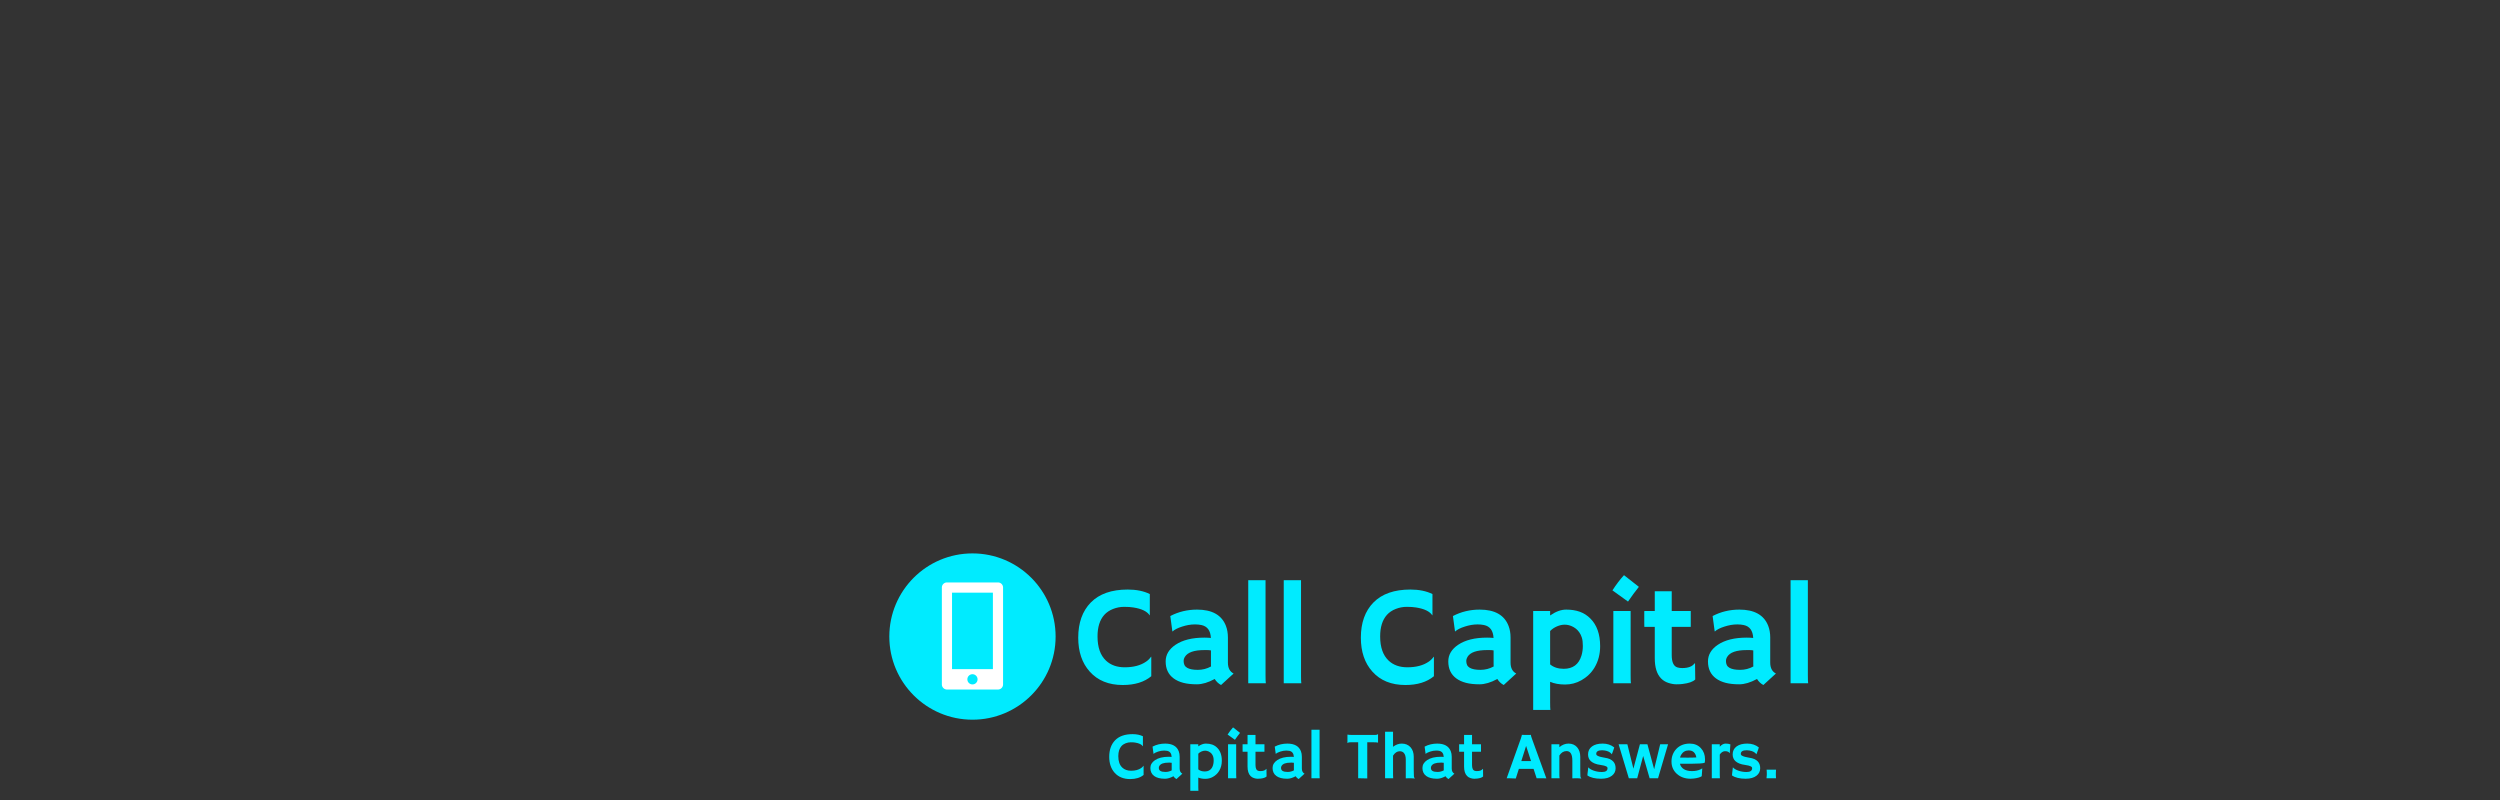 <svg xmlns="http://www.w3.org/2000/svg" version="1.1" xmlns:xlink="http://www.w3.org/1999/xlink" width="1500" height="480" viewBox="0 0 1500 480"><rect x="0" y="0" width="1500" height="480" fill="#333333" stroke="none"/><svg xml:space="preserve" width="1500" height="480" data-version="2" data-id="lg_L152y3zCaYjlK6CsRB" viewBox="0 0 685 480" x="0" y="0"><rect width="100%" height="100%" fill="transparent"></rect><circle r="59.32" fill="#00ebff" transform="translate(175.98 381.93)scale(.841)"></circle><path fill="#00ebff" d="M269.145 353.725q7.77 0 13.24 2.7v12.7l-.08.08q-2.32-3.57-9.79-4.73-2.2-.37-5.56-.37-3.37 0-6.6 1.26-3.24 1.27-5.32 3.59-4.02 4.53-4.02 12.91 0 9.75 5.1 14.53 4.24 3.98 11.21 3.98 7.88 0 12.78-3.36 1.79-1.2 3.03-2.99l.13.08v11.63q-6.35 5.27-17.1 5.27-12.66 0-19.84-8.06-6.89-7.67-6.89-20.33 0-13.41 7.55-21.13 7.64-7.76 22.16-7.76"></path><rect width="43.83" height="57.28" x="-21.91" y="-28.64" fill="none" rx="0" ry="0" transform="translate(261.85 382.87)"></rect><path fill="#00ebff" d="M321.325 407.395q-5.9 3.19-10.67 3.19t-8.18-.89q-3.4-.89-5.77-2.64-4.81-3.52-4.81-10.21 0-5.97 5.89-9.96 6.39-4.31 17.35-4.31l1.66.04q.5.04 1.12.06.62.02 1.12.1-.33-6.64-5.72-7.76-1.79-.37-3.8-.37-2.02 0-3.95.35-1.93.35-3.75.94-4.03 1.28-5.77 2.94l-.13-.08-1.24-9.17q7.35-3.86 16.06-3.86 13.53 0 17.31 9.75 1.2 3.11 1.2 7.01v15.03q0 4.81 3.41 6.56l-7.52 6.89q-2.36-1.25-3.81-3.61m-2.25-8.47v-8.68q-1.12-.2-2.32-.2h-1.66q-9.17 0-11.66 4.06-.75 1.21-.75 2.54 0 1.32.48 2.34.47 1.02 1.6 1.68 2.15 1.25 6.41 1.25 4.25 0 7.95-2.04-.05-.45-.05-.95"></path><rect width="40.76" height="45.24" x="-20.38" y="-22.62" fill="none" rx="0" ry="0" transform="translate(312.77 388.88)"></rect><path fill="#00ebff" d="M351.825 348.125v57.19q0 3.57.17 4.65h-10.55v-61.84z"></path><rect width="10.55" height="61.84" x="-5.28" y="-30.92" fill="none" rx="0" ry="0" transform="translate(347.22 379.55)"></rect><path fill="#00ebff" d="M373.115 348.125v57.19q0 3.57.17 4.65h-10.54v-61.84z"></path><rect width="10.54" height="61.84" x="-5.27" y="-30.92" fill="none" rx="0" ry="0" transform="translate(368.51 379.55)"></rect><path fill="#00ebff" d="M438.735 353.725q7.76 0 13.24 2.7v12.7l-.08.08q-2.33-3.57-9.8-4.73-2.2-.37-5.56-.37-3.36 0-6.6 1.26-3.24 1.27-5.31 3.59-4.03 4.53-4.03 12.91 0 9.75 5.11 14.53 4.23 3.98 11.2 3.98 7.89 0 12.79-3.36 1.78-1.2 3.03-2.99l.12.08v11.63q-6.35 5.27-17.1 5.27-12.66 0-19.84-8.06-6.89-7.67-6.89-20.33 0-13.41 7.56-21.13 7.63-7.76 22.16-7.76"></path><rect width="43.83" height="57.28" x="-21.91" y="-28.64" fill="none" rx="0" ry="0" transform="translate(431.43 382.87)"></rect><path fill="#00ebff" d="M490.905 407.395q-5.89 3.19-10.67 3.19-4.77 0-8.17-.89-3.41-.89-5.77-2.64-4.82-3.52-4.82-10.21 0-5.97 5.9-9.96 6.39-4.31 17.35-4.31l1.66.04q.49.04 1.12.06.62.02 1.12.1-.33-6.64-5.73-7.76-1.78-.37-3.8-.37-2.01 0-3.94.35-1.93.35-3.76.94-4.02 1.28-5.77 2.94l-.12-.08-1.25-9.17q7.35-3.86 16.07-3.86 13.53 0 17.3 9.75 1.21 3.11 1.21 7.01v15.03q0 4.81 3.4 6.56l-7.51 6.89q-2.37-1.25-3.82-3.61m-2.24-8.47v-8.68q-1.12-.2-2.33-.2h-1.66q-9.17 0-11.66 4.06-.74 1.21-.74 2.54 0 1.32.47 2.34.48 1.02 1.6 1.68 2.16 1.25 6.41 1.25 4.26 0 7.95-2.04-.04-.45-.04-.95"></path><rect width="40.76" height="45.24" x="-20.38" y="-22.62" fill="none" rx="0" ry="0" transform="translate(482.36 388.88)"></rect><path fill="#00ebff" d="M522.575 409.095v12.2q0 3.57.16 4.65h-10.33v-59.35h10.17v2.69q5.02-3.52 9.63-3.52 4.6 0 8.17 1.28 3.57 1.29 6.27 3.99 5.94 5.85 5.94 16.68 0 7.18-3.37 12.83-2.86 4.77-7.92 7.63-4.49 2.54-9.72 2.54t-9-1.62m0-30.47v20.01q3.15 2.65 8.17 2.65 8.22 0 10.63-7.92.83-2.7.83-5.79t-.58-4.94q-.58-1.85-1.52-3.2-.93-1.35-2.09-2.24-1.16-.89-2.37-1.43-2.12-.96-4.36-.96t-4.64 1.04q-2.41 1.04-4.07 2.78"></path><rect width="40.18" height="60.18" x="-20.09" y="-30.09" fill="none" rx="0" ry="0" transform="translate(533 396.36)"></rect><path fill="#00ebff" d="m569.305 360.945-9.34-6.72q3.32-5.19 6.93-9.13l8.93 7.01q-1.79 2.2-3.32 4.32zm1.58 5.65v38.72q0 3.57.16 4.65h-10.54v-43.37z"></path><rect width="15.86" height="64.87" x="-7.93" y="-32.44" fill="none" rx="0" ry="0" transform="translate(568.4 378.03)"></rect><path fill="#00ebff" d="M601.845 400.835q5.35 0 7.35-2.78h.33l.12 9.63q-2.03 2.03-7.55 2.69-1.49.21-3.72.21-2.22 0-4.81-.83-2.59-.83-4.42-2.7-3.78-3.86-3.78-12.07v-18.85h-6.26q-.05-1.2-.05-2.45v-6.39q0-.7.05-.7h6.26v-11.83h10.17v11.83h11.42v9.54h-11.42v16.94q0 6.51 3.61 7.43 1.16.33 2.7.33"></path><rect width="30.59" height="55.82" x="-15.29" y="-27.91" fill="none" rx="0" ry="0" transform="translate(594.85 383.18)"></rect><path fill="#00ebff" d="M646.715 407.395q-5.9 3.19-10.67 3.19t-8.18-.89q-3.4-.89-5.77-2.64-4.81-3.52-4.81-10.21 0-5.97 5.89-9.96 6.39-4.31 17.35-4.31l1.66.04q.5.04 1.12.06.63.02 1.12.1-.33-6.64-5.72-7.76-1.79-.37-3.8-.37t-3.94.35q-1.93.35-3.76.94-4.03 1.28-5.77 2.94l-.12-.08-1.25-9.17q7.35-3.86 16.06-3.86 13.53 0 17.31 9.75 1.2 3.11 1.2 7.01v15.03q0 4.81 3.41 6.56l-7.52 6.89q-2.36-1.25-3.81-3.61m-2.25-8.47v-8.68q-1.12-.2-2.32-.2h-1.66q-9.17 0-11.66 4.06-.75 1.21-.75 2.54 0 1.32.48 2.34.48 1.02 1.6 1.68 2.15 1.25 6.41 1.25 4.25 0 7.95-2.04-.05-.45-.05-.95"></path><rect width="40.76" height="45.24" x="-20.38" y="-22.62" fill="none" rx="0" ry="0" transform="translate(638.16 388.88)"></rect><path fill="#00ebff" d="M677.215 348.125v57.19q0 3.57.17 4.65h-10.54v-61.84z"></path><rect width="10.54" height="61.84" x="-5.27" y="-30.92" fill="none" rx="0" ry="0" transform="translate(672.62 379.55)"></rect><path fill="#fff" d="M160.668 349.46h30.62a3.055 3.055 0 0 1 3.049 3.061v58.133a3.056 3.056 0 0 1-3.05 3.062h-30.62a3.056 3.056 0 0 1-3.05-3.062v-58.133a3.06 3.06 0 0 1 3.051-3.061m3.05 6.123v45.892h24.522v-45.892zm12.26 55.071a3.06 3.06 0 0 0 0-6.12 3.057 3.057 0 0 0-3.055 3.06 3.055 3.055 0 0 0 3.055 3.06"></path><path fill="#00ebff" d="M272.015 440.485q3.65 0 6.23 1.27v5.98l-.04.04q-1.09-1.68-4.61-2.23-1.03-.17-2.61-.17-1.58 0-3.11.59-1.52.6-2.5 1.69-1.89 2.13-1.89 6.07 0 4.59 2.4 6.84 1.99 1.88 5.27 1.88 3.71 0 6.02-1.59.84-.56 1.42-1.4l.06.04v5.47q-2.99 2.48-8.04 2.48-5.96 0-9.34-3.79-3.24-3.62-3.24-9.57 0-6.31 3.55-9.95 3.6-3.65 10.43-3.65"></path><rect width="20.62" height="26.96" x="-10.31" y="-13.48" fill="none" rx="0" ry="0" transform="translate(268.85 454.46)"></rect><path fill="#00ebff" d="M296.565 465.745q-2.77 1.5-5.02 1.5-2.24 0-3.84-.42-1.61-.42-2.72-1.24-2.26-1.66-2.26-4.8 0-2.82 2.77-4.69 3.01-2.03 8.16-2.03l.78.02q.24.02.53.03.29.01.53.04-.16-3.12-2.7-3.65-.84-.17-1.78-.17-.95 0-1.86.16-.91.17-1.77.44-1.89.61-2.71 1.39l-.06-.04-.59-4.32q3.46-1.81 7.56-1.81 6.37 0 8.15 4.59.56 1.46.56 3.3v7.07q0 2.26 1.61 3.08l-3.54 3.25q-1.11-.59-1.8-1.7m-1.05-3.99v-4.08q-.53-.1-1.1-.1h-.78q-4.31 0-5.48 1.92-.36.56-.36 1.19 0 .62.23 1.1.22.48.75.79 1.02.59 3.02.59t3.74-.96q-.02-.21-.02-.45"></path><rect width="19.18" height="21.29" x="-9.59" y="-10.64" fill="none" rx="0" ry="0" transform="translate(292.81 457.3)"></rect><path fill="#00ebff" d="M311.475 466.545v5.74q0 1.68.07 2.19h-4.86v-27.93h4.79v1.27q2.36-1.66 4.53-1.66 2.16 0 3.84.6 1.68.61 2.95 1.88 2.8 2.75 2.8 7.85 0 3.38-1.59 6.03-1.34 2.25-3.73 3.6-2.11 1.19-4.57 1.19-2.46 0-4.23-.76m0-14.34v9.42q1.48 1.25 3.84 1.25 3.87 0 5-3.74.39-1.26.39-2.72 0-1.45-.27-2.32-.27-.87-.71-1.51-.44-.63-.99-1.05-.55-.42-1.11-.68-1-.45-2.05-.45-1.06 0-2.19.49t-1.91 1.31"></path><rect width="18.91" height="28.32" x="-9.46" y="-14.16" fill="none" rx="0" ry="0" transform="translate(316.64 460.81)"></rect><path fill="#00ebff" d="m333.465 443.885-4.4-3.16q1.57-2.44 3.26-4.3l4.2 3.3q-.84 1.04-1.56 2.03zm.74 2.66v18.22q0 1.68.08 2.19h-4.96v-20.41z"></path><rect width="7.46" height="30.53" x="-3.73" y="-15.27" fill="none" rx="0" ry="0" transform="translate(333.3 452.19)"></rect><path fill="#00ebff" d="M348.775 462.655q2.52 0 3.46-1.31h.15l.06 4.53q-.95.96-3.55 1.27-.71.1-1.75.1-1.05 0-2.27-.39t-2.08-1.27q-1.77-1.82-1.77-5.68v-8.87h-2.95q-.02-.57-.02-1.15v-3.01q0-.33.02-.33h2.95v-5.57h4.78v5.57h5.37v4.49h-5.37v7.97q0 3.06 1.7 3.49.55.16 1.27.16"></path><rect width="14.39" height="26.27" x="-7.2" y="-13.13" fill="none" rx="0" ry="0" transform="translate(345.75 454.61)"></rect><path fill="#00ebff" d="M369.885 465.745q-2.77 1.5-5.02 1.5-2.24 0-3.84-.42-1.61-.42-2.72-1.24-2.26-1.66-2.26-4.8 0-2.82 2.77-4.69 3.01-2.03 8.16-2.03l.78.02q.24.02.53.03.29.01.53.04-.16-3.12-2.7-3.65-.84-.17-1.78-.17-.95 0-1.86.16-.91.17-1.77.44-1.89.61-2.71 1.39l-.06-.04-.59-4.32q3.46-1.81 7.56-1.81 6.37 0 8.15 4.59.56 1.46.56 3.3v7.07q0 2.26 1.61 3.08l-3.54 3.25q-1.11-.59-1.8-1.7m-1.05-3.99v-4.08q-.53-.1-1.09-.1h-.79q-4.31 0-5.48 1.92-.36.56-.36 1.19 0 .62.23 1.1.22.48.75.79 1.02.59 3.02.59t3.74-.96q-.02-.21-.02-.45"></path><rect width="19.18" height="21.29" x="-9.59" y="-10.64" fill="none" rx="0" ry="0" transform="translate(366.13 457.3)"></rect><path fill="#00ebff" d="M384.245 437.855v26.91q0 1.68.08 2.19h-4.96v-29.1z"></path><rect width="4.96" height="29.1" x="-2.48" y="-14.55" fill="none" rx="0" ry="0" transform="translate(382.35 452.9)"></rect><path fill="#00ebff" d="M412.855 445.355v21.71q-.94-.11-4.82-.11h-.63v-21.6h-3.86q-1.72 0-2.04.17-.31.18-.48.31l-.06-.02v-5l.06-.05q.64.21 3.47.21h12.25q1.72 0 2.03-.17.31-.18.49-.32l.06.02v5l-.06.06q-.65-.21-3.48-.21z"></path><rect width="18.36" height="26.58" x="-9.18" y="-13.29" fill="none" rx="0" ry="0" transform="translate(410.64 454.27)"></rect><path fill="#00ebff" d="M428.325 453.375v11.39q0 1.68.08 2.19h-4.86v-27.93h4.78v9.04q2.52-1.91 5.2-1.91 3.28 0 5.27 2.16 1.95 2.17 1.95 5.75v7.77q0 3.3.1 3.97.1.66.26.85.17.2.29.36l-.04.07q-1.58-.13-2.31-.13h-1.38q-.65 0-1.7.06v-11.31q0-2.7-1.19-3.99-.9-.97-2.45-.97-2.28 0-4 2.63"></path><rect width="17.85" height="28.06" x="-8.93" y="-14.03" fill="none" rx="0" ry="0" transform="translate(432.97 453.56)"></rect><path fill="#00ebff" d="M459.815 465.745q-2.78 1.5-5.02 1.5-2.25 0-3.85-.42t-2.72-1.24q-2.26-1.66-2.26-4.8 0-2.82 2.77-4.69 3.01-2.03 8.17-2.03l.78.02q.23.02.52.03.3.01.53.04-.16-3.12-2.69-3.65-.84-.17-1.79-.17-.95 0-1.86.16-.9.17-1.76.44-1.9.61-2.72 1.39l-.06-.04-.58-4.32q3.45-1.81 7.55-1.81 6.37 0 8.15 4.59.57 1.46.57 3.3v7.07q0 2.26 1.6 3.08l-3.54 3.25q-1.11-.59-1.79-1.7m-1.06-3.99v-4.08q-.53-.1-1.09-.1h-.78q-4.32 0-5.49 1.92-.35.56-.35 1.19 0 .62.22 1.1.23.48.75.79 1.02.59 3.02.59t3.74-.96q-.02-.21-.02-.45"></path><rect width="19.18" height="21.29" x="-9.59" y="-10.64" fill="none" rx="0" ry="0" transform="translate(456.06 457.3)"></rect><path fill="#00ebff" d="M478.695 462.655q2.52 0 3.46-1.31h.16l.05 4.53q-.95.96-3.55 1.27-.7.1-1.75.1-1.04 0-2.26-.39-1.23-.39-2.08-1.27-1.78-1.82-1.78-5.68v-8.87h-2.95q-.02-.57-.02-1.15v-3.01q0-.33.02-.33h2.95v-5.57h4.78v5.57h5.37v4.49h-5.37v7.97q0 3.06 1.7 3.49.55.16 1.27.16"></path><rect width="14.39" height="26.27" x="-7.2" y="-13.13" fill="none" rx="0" ry="0" transform="translate(475.67 454.61)"></rect><path fill="#00ebff" d="m503.815 461.325-1.84 5.78q-1.68-.15-3.92-.15h-1.55l8.5-23.81q.57-1.6.57-1.87 0-.26-.02-.32l.02-.04q1.27.06 2.69.06 1.17 0 2.81-.04l.02.04q-.03.08-.03.22 0 .37.58 1.97l8.67 23.85q-.39-.02-.91-.02l-1.02-.04h-3.91l-1.83-5.63zm1.48-4.69h5.82l-2.95-9.08z"></path><rect width="23.81" height="26.19" x="-11.9" y="-13.1" fill="none" rx="0" ry="0" transform="translate(508.91 454.51)"></rect><path fill="#00ebff" d="M528.115 453.305v11.15q0 1.72.15 2.5h-4.9v-20.41h4.75v1.74q2.57-2.13 5.5-2.13 3.21 0 5.12 2.17 1.92 2.18 1.92 5.74v7.77q0 3.3.09 3.97.1.66.27.85.16.2.28.36l-.04.07q-1.58-.13-2.3-.13h-1.37q-.63 0-1.68.06v-10.65q0-5.72-3.48-5.72-2.58 0-4.31 2.66"></path><rect width="17.93" height="20.93" x="-8.96" y="-10.46" fill="none" rx="0" ry="0" transform="translate(532.83 457.12)"></rect><path fill="#00ebff" d="M553.225 467.245q-5.5 0-8.3-2.01.04-.59.12-1.33l.18-1.41q.15-1.38.19-1.72.04-.35.06-.38.02-.02.31.32t1.12.83q.82.49 1.89.86 2.32.8 4.84.8 3.38 0 3.38-2.25 0-.72-.64-1.07-1.15-.59-3.39-.89-2.24-.3-3.66-.89-1.43-.59-2.33-1.41-1.66-1.54-1.66-4.04 0-3.05 2.35-4.78 2.32-1.72 6.42-1.72 4.06 0 6.94 2.3-.14.51-.3.98-.45 1.29-.66 1.85l-.45 1.16q-.04.15-.06.15-.04 0-.31-.41-1.23-1.42-3.83-1.87-.8-.16-1.64-.16-3.55 0-3.55 2.15 0 .74.74 1.13 1.38.74 3.8 1.1 2.41.35 3.66.94 1.25.6 2.01 1.44 1.41 1.52 1.41 4.04 0 2.76-2.21 4.47-2.31 1.82-6.43 1.82"></path><rect width="16.94" height="21.09" x="-8.47" y="-10.54" fill="none" rx="0" ry="0" transform="translate(553.9 457.2)"></rect><path fill="#00ebff" d="m569.795 466.955-6.14-20.41h5.26l3.63 14.67 3.91-14.67h4.49l4.04 14.98 3.63-14.98h4.73l-6.02 20.41h-5.05l-3.87-13.38-3.59 13.38z"></path><rect width="29.69" height="20.41" x="-14.85" y="-10.21" fill="none" rx="0" ry="0" transform="translate(579 457.25)"></rect><path fill="#00ebff" d="M595.395 456.915q0-2.29.78-4.24.78-1.95 2.21-3.42 3.05-3.1 7.97-3.1 4.16 0 6.68 2.75 2.48 2.66 2.48 6.68 0 1.54-.24 2.11-1.95.55-7.95.55h-6.87q.51 2.09 2.36 3.25 1.86 1.16 4.83 1.16 3.1 0 5.33-1.11.59-.3.88-.55-.04.82-.1 1.68l-.21 3.05q-1.49 1.01-4.81 1.4-.98.12-1.87.12-4.96 0-8.21-2.89-3.26-2.91-3.26-7.44m14.92-2.46q-.8-4.2-4.57-4.2-2.97 0-4.51 2.56-.47.78-.72 1.72.47.02 1.15.03h1.45q.72.02 1.38.02h1.12q.99 0 1.95-.02l1.6-.05q.65-.02 1.15-.06"></path><rect width="20.12" height="21.09" x="-10.06" y="-10.54" fill="none" rx="0" ry="0" transform="translate(605.96 457.2)"></rect><path fill="#00ebff" d="M624.365 452.735v12.03q0 1.68.07 2.19h-4.86v-20.41h4.79v1.5q1.66-1.89 3.48-1.89 1.83 0 2.88.45l-.35 5.25-.08.06q-.68-1.21-2.83-1.21-.82 0-1.67.55-.85.56-1.43 1.48"></path><rect width="11.15" height="20.8" x="-5.58" y="-10.4" fill="none" rx="0" ry="0" transform="translate(625.65 457.06)"></rect><path fill="#00ebff" d="M639.985 467.245q-5.51 0-8.3-2.01.04-.59.12-1.33l.17-1.41.2-1.72q.04-.35.06-.38.02-.02.31.32t1.11.83q.82.49 1.9.86 2.32.8 4.84.8 3.38 0 3.38-2.25 0-.72-.64-1.07-1.16-.59-3.39-.89-2.24-.3-3.67-.89-1.42-.59-2.32-1.41-1.66-1.54-1.66-4.04 0-3.05 2.34-4.78 2.33-1.72 6.43-1.72 4.06 0 6.93 2.3-.13.51-.29.98-.45 1.29-.66 1.85l-.45 1.16q-.04.15-.06.15-.04 0-.31-.41-1.23-1.42-3.83-1.87-.8-.16-1.64-.16-3.56 0-3.56 2.15 0 .74.75 1.13 1.38.74 3.79 1.1 2.42.35 3.67.94 1.25.6 2.01 1.44 1.4 1.52 1.4 4.04 0 2.76-2.2 4.47-2.31 1.82-6.43 1.82"></path><rect width="16.93" height="21.09" x="-8.46" y="-10.54" fill="none" rx="0" ry="0" transform="translate(640.65 457.2)"></rect><path fill="#00ebff" d="M658.115 466.955h-5.71q.18-1.19.18-2.11 0-.92-.01-1.26-.01-.34-.03-.68-.02-.33-.04-.62l-.06-.49h5.67q-.06.74-.06 1.21l-.04.82v1.4q0 1.02.1 1.73"></path><rect width="5.71" height="5.16" x="-2.85" y="-2.58" fill="none" rx="0" ry="0" transform="translate(655.76 464.88)"></rect></svg></svg>